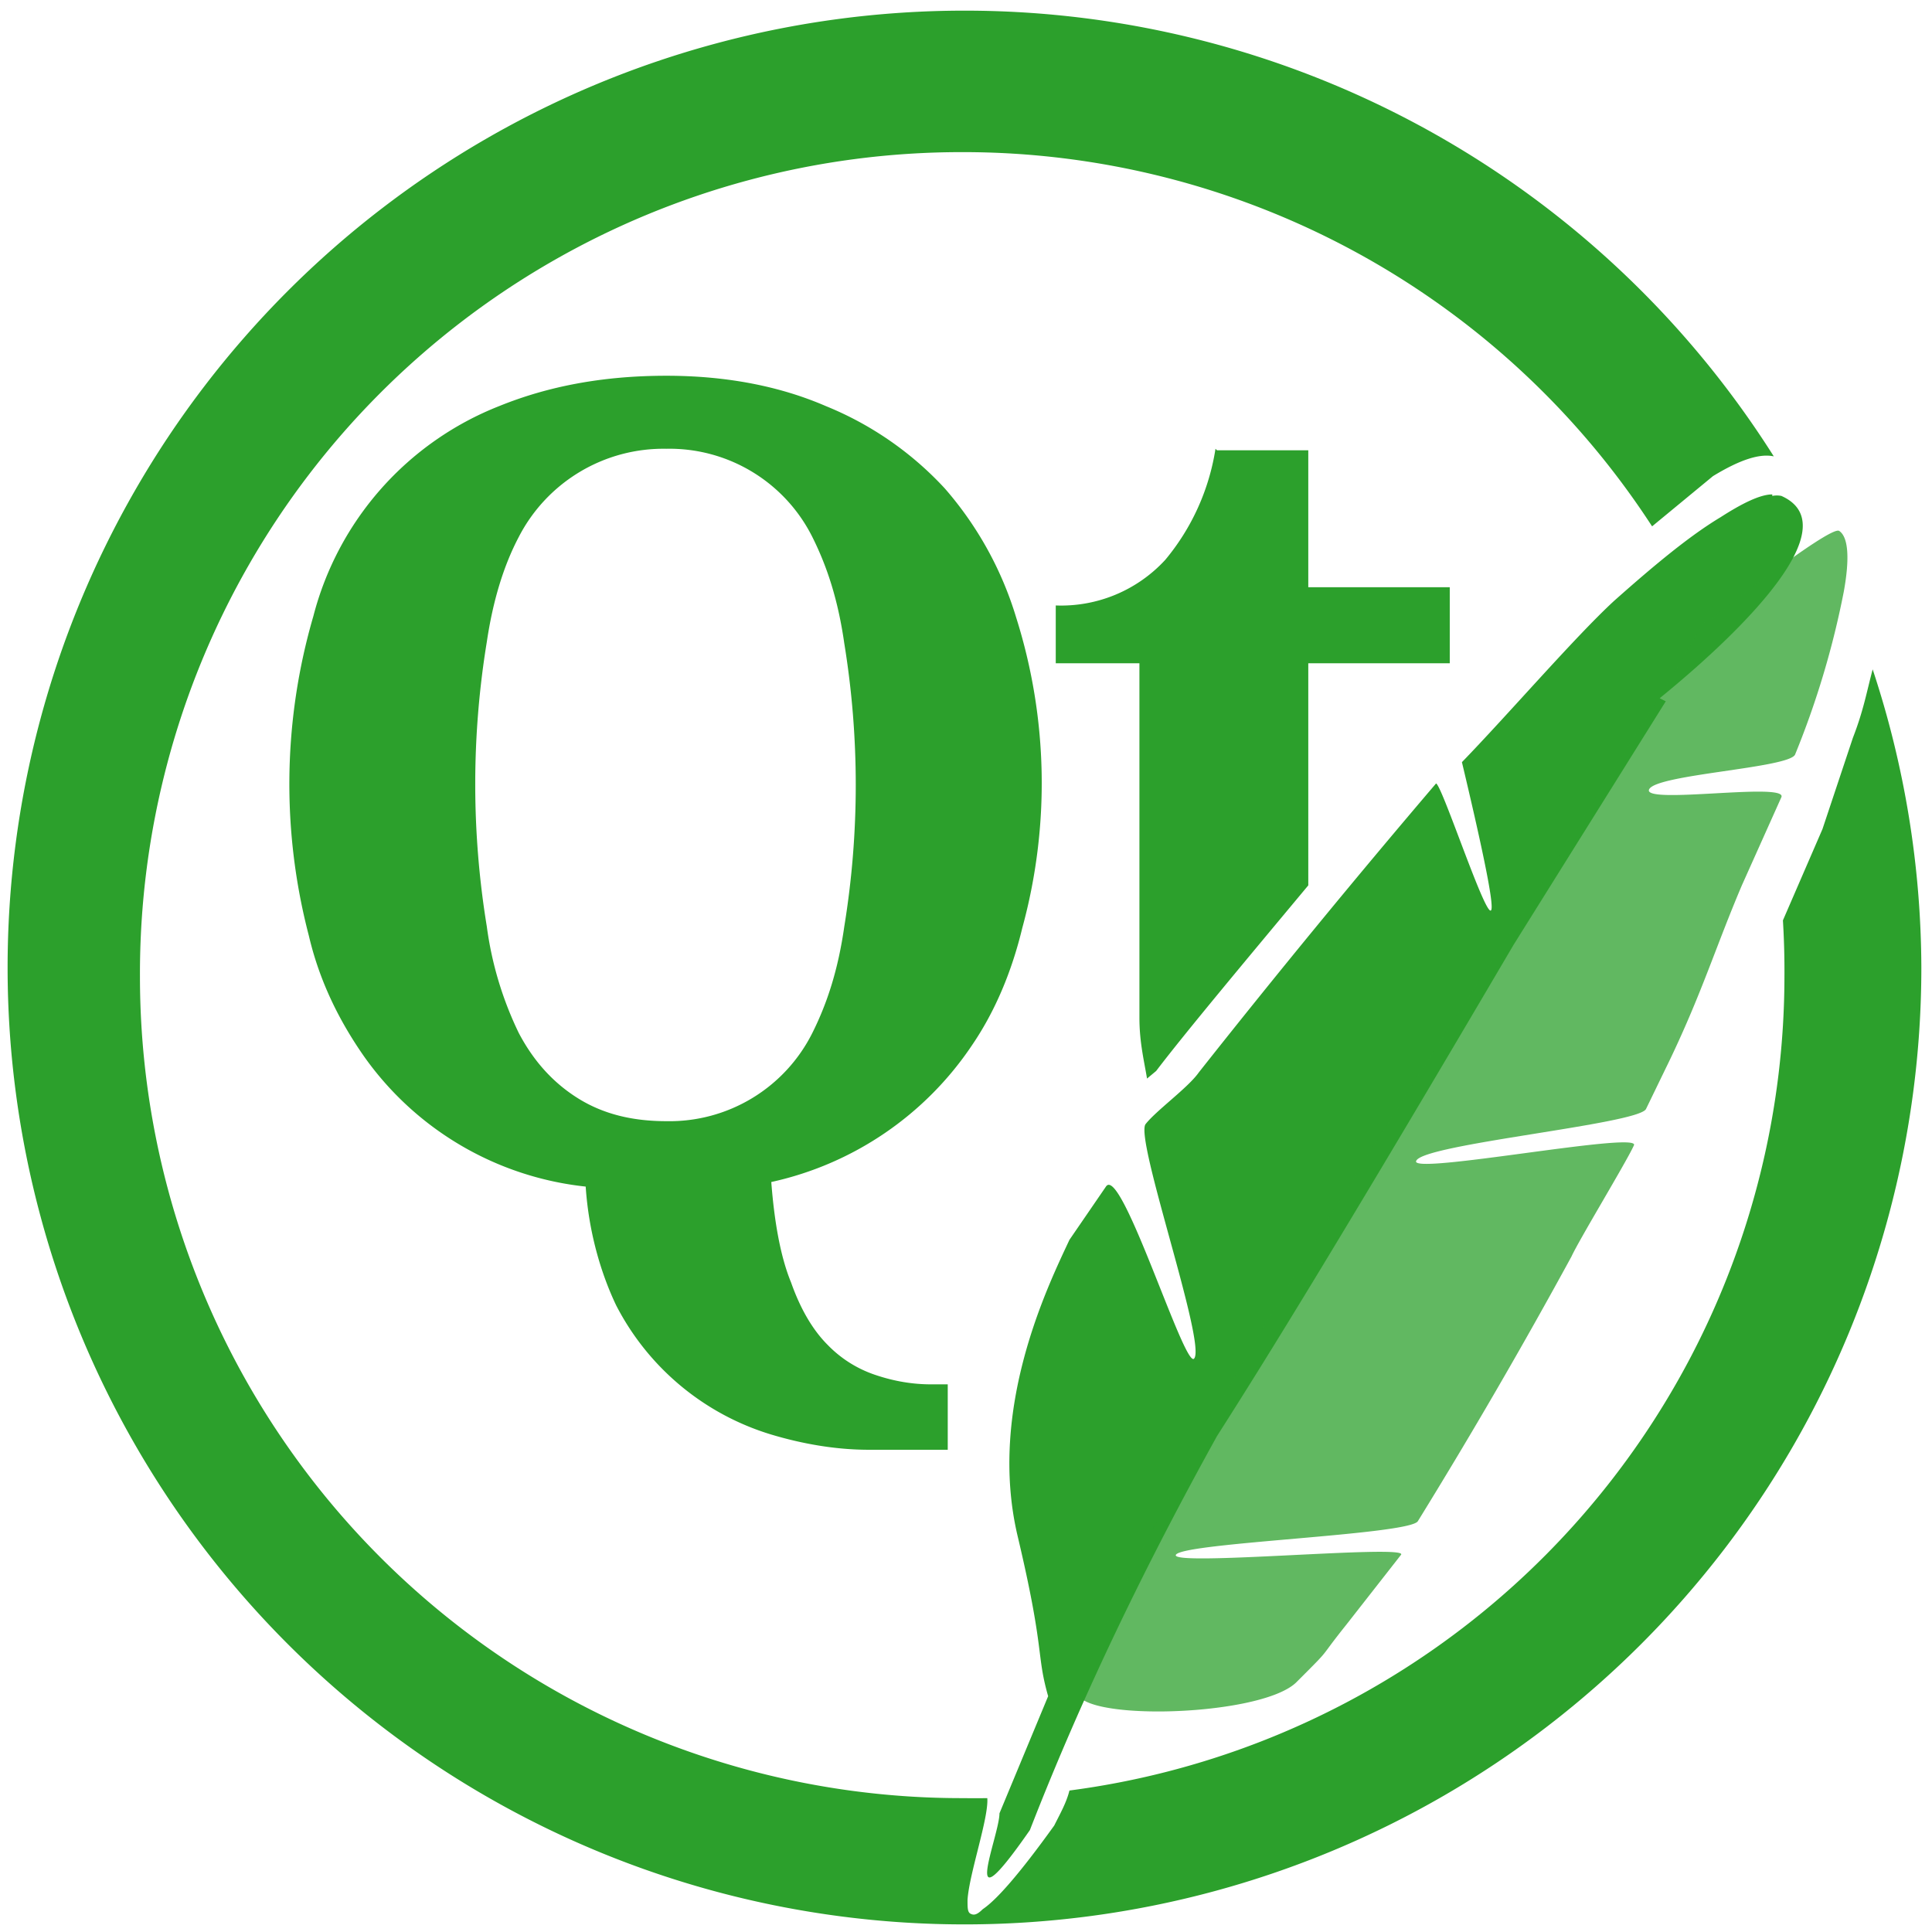 <svg xmlns="http://www.w3.org/2000/svg" width="48" height="48" viewBox="0 0 12.7 12.7"><path d="M6.34.07a6.29 6.29 0 0 0-6.29 6.3 6.29 6.29 0 0 0 6.3 6.28 6.29 6.29 0 0 0 6.28-6.29 6.29 6.29 0 0 0-.32-1.96c-.04.15-.06.27-.13.45l-.1.3-.1.3-.26.6a5.4 5.4 0 0 1 .01.37 5.4 5.4 0 0 1-4.7 5.35c-.02.08-.06.15-.1.23-.23.32-.38.49-.47.55-.04.04-.06.04-.08.03-.02-.01-.02-.04-.02-.09.01-.17.14-.54.13-.67a5.4 5.4 0 0 1-.16 0 5.4 5.4 0 0 1-5.41-5.4A5.4 5.4 0 0 1 6.32 1a5.4 5.4 0 0 1 4.54 2.46l.4-.33c.18-.11.31-.15.4-.13A6.29 6.29 0 0 0 6.34.07zm-1.96 2.4c-.42 0-.78.07-1.1.2a2.03 2.03 0 0 0-1.22 1.38 3.94 3.94 0 0 0-.03 2.1c.07.3.2.56.36.79a2.05 2.05 0 0 0 1.46.86c.02.3.1.57.2.78a1.7 1.7 0 0 0 1.02.85c.2.06.42.1.64.1h.52V9.1h-.11c-.12 0-.24-.02-.36-.06a.78.78 0 0 1-.32-.2c-.1-.1-.18-.24-.24-.41-.07-.17-.11-.4-.13-.66a2.14 2.14 0 0 0 1.32-.9c.15-.22.26-.48.33-.77a3.61 3.61 0 0 0-.04-2.04 2.3 2.3 0 0 0-.47-.85 2.18 2.18 0 0 0-.78-.54c-.3-.13-.65-.2-1.05-.2zm0 .48a1.05 1.05 0 0 1 .96.58c.1.2.17.42.21.7a5.78 5.78 0 0 1 0 1.86c-.04.28-.11.5-.21.7a1.05 1.05 0 0 1-.96.58c-.23 0-.42-.05-.58-.15-.16-.1-.29-.24-.39-.43a2.3 2.3 0 0 1-.21-.7 5.79 5.79 0 0 1 0-1.87c.04-.27.11-.5.21-.69a1.07 1.07 0 0 1 .97-.58zm3.61 0a1.5 1.5 0 0 1-.33.73.93.93 0 0 1-.72.3v.38h.55v2.33c0 .16.03.28.05.4l.06-.05c.19-.25.6-.74 1-1.22V4.36h.93v-.5H8.6v-.9H8zm3.66.3c-.08 0-.2.06-.34.15-.2.12-.43.31-.7.55-.26.24-.69.74-1 1.06.5 2.1-.11.16-.17.14a66 66 0 0 0-1.56 1.9c-.07.1-.28.25-.35.34-.07.1.4 1.44.32 1.54-.06.08-.48-1.28-.58-1.13l-.24.35c-.14.3-.54 1.11-.34 1.95.18.76.12.77.2 1.05l-.32.77c0 .15-.28.8.2.11.35-.9.77-1.76 1.23-2.59.3-.47.78-1.24 1.95-3.23l1-1.6-.04-.02c.07-.06 1.36-1.08.8-1.33a.15.15 0 0 0-.06 0z" fill="#2ca02c"/><path d="M11.21 4.1s.82-.65.88-.61c.06.04.07.18.03.4a5.73 5.73 0 0 1-.32 1.07c-.04.09-.92.13-.96.23-.04.1.91-.05.87.05l-.26.58c-.17.4-.26.7-.47 1.14l-.16.33c-.05.1-1.46.23-1.51.34-.06.1 1.49-.2 1.43-.1-.05.11-.36.62-.41.73A37.24 37.24 0 0 1 9.32 10c-.06.09-1.54.14-1.59.22-.05.08 1.53-.07 1.48 0l-.36.46c-.2.25-.08.13-.33.38-.25.24-1.58.26-1.43.02 1.08-2.47 2.68-4.59 4.12-7z" color="#000" opacity=".75" fill="#2ca02c"/></svg>

